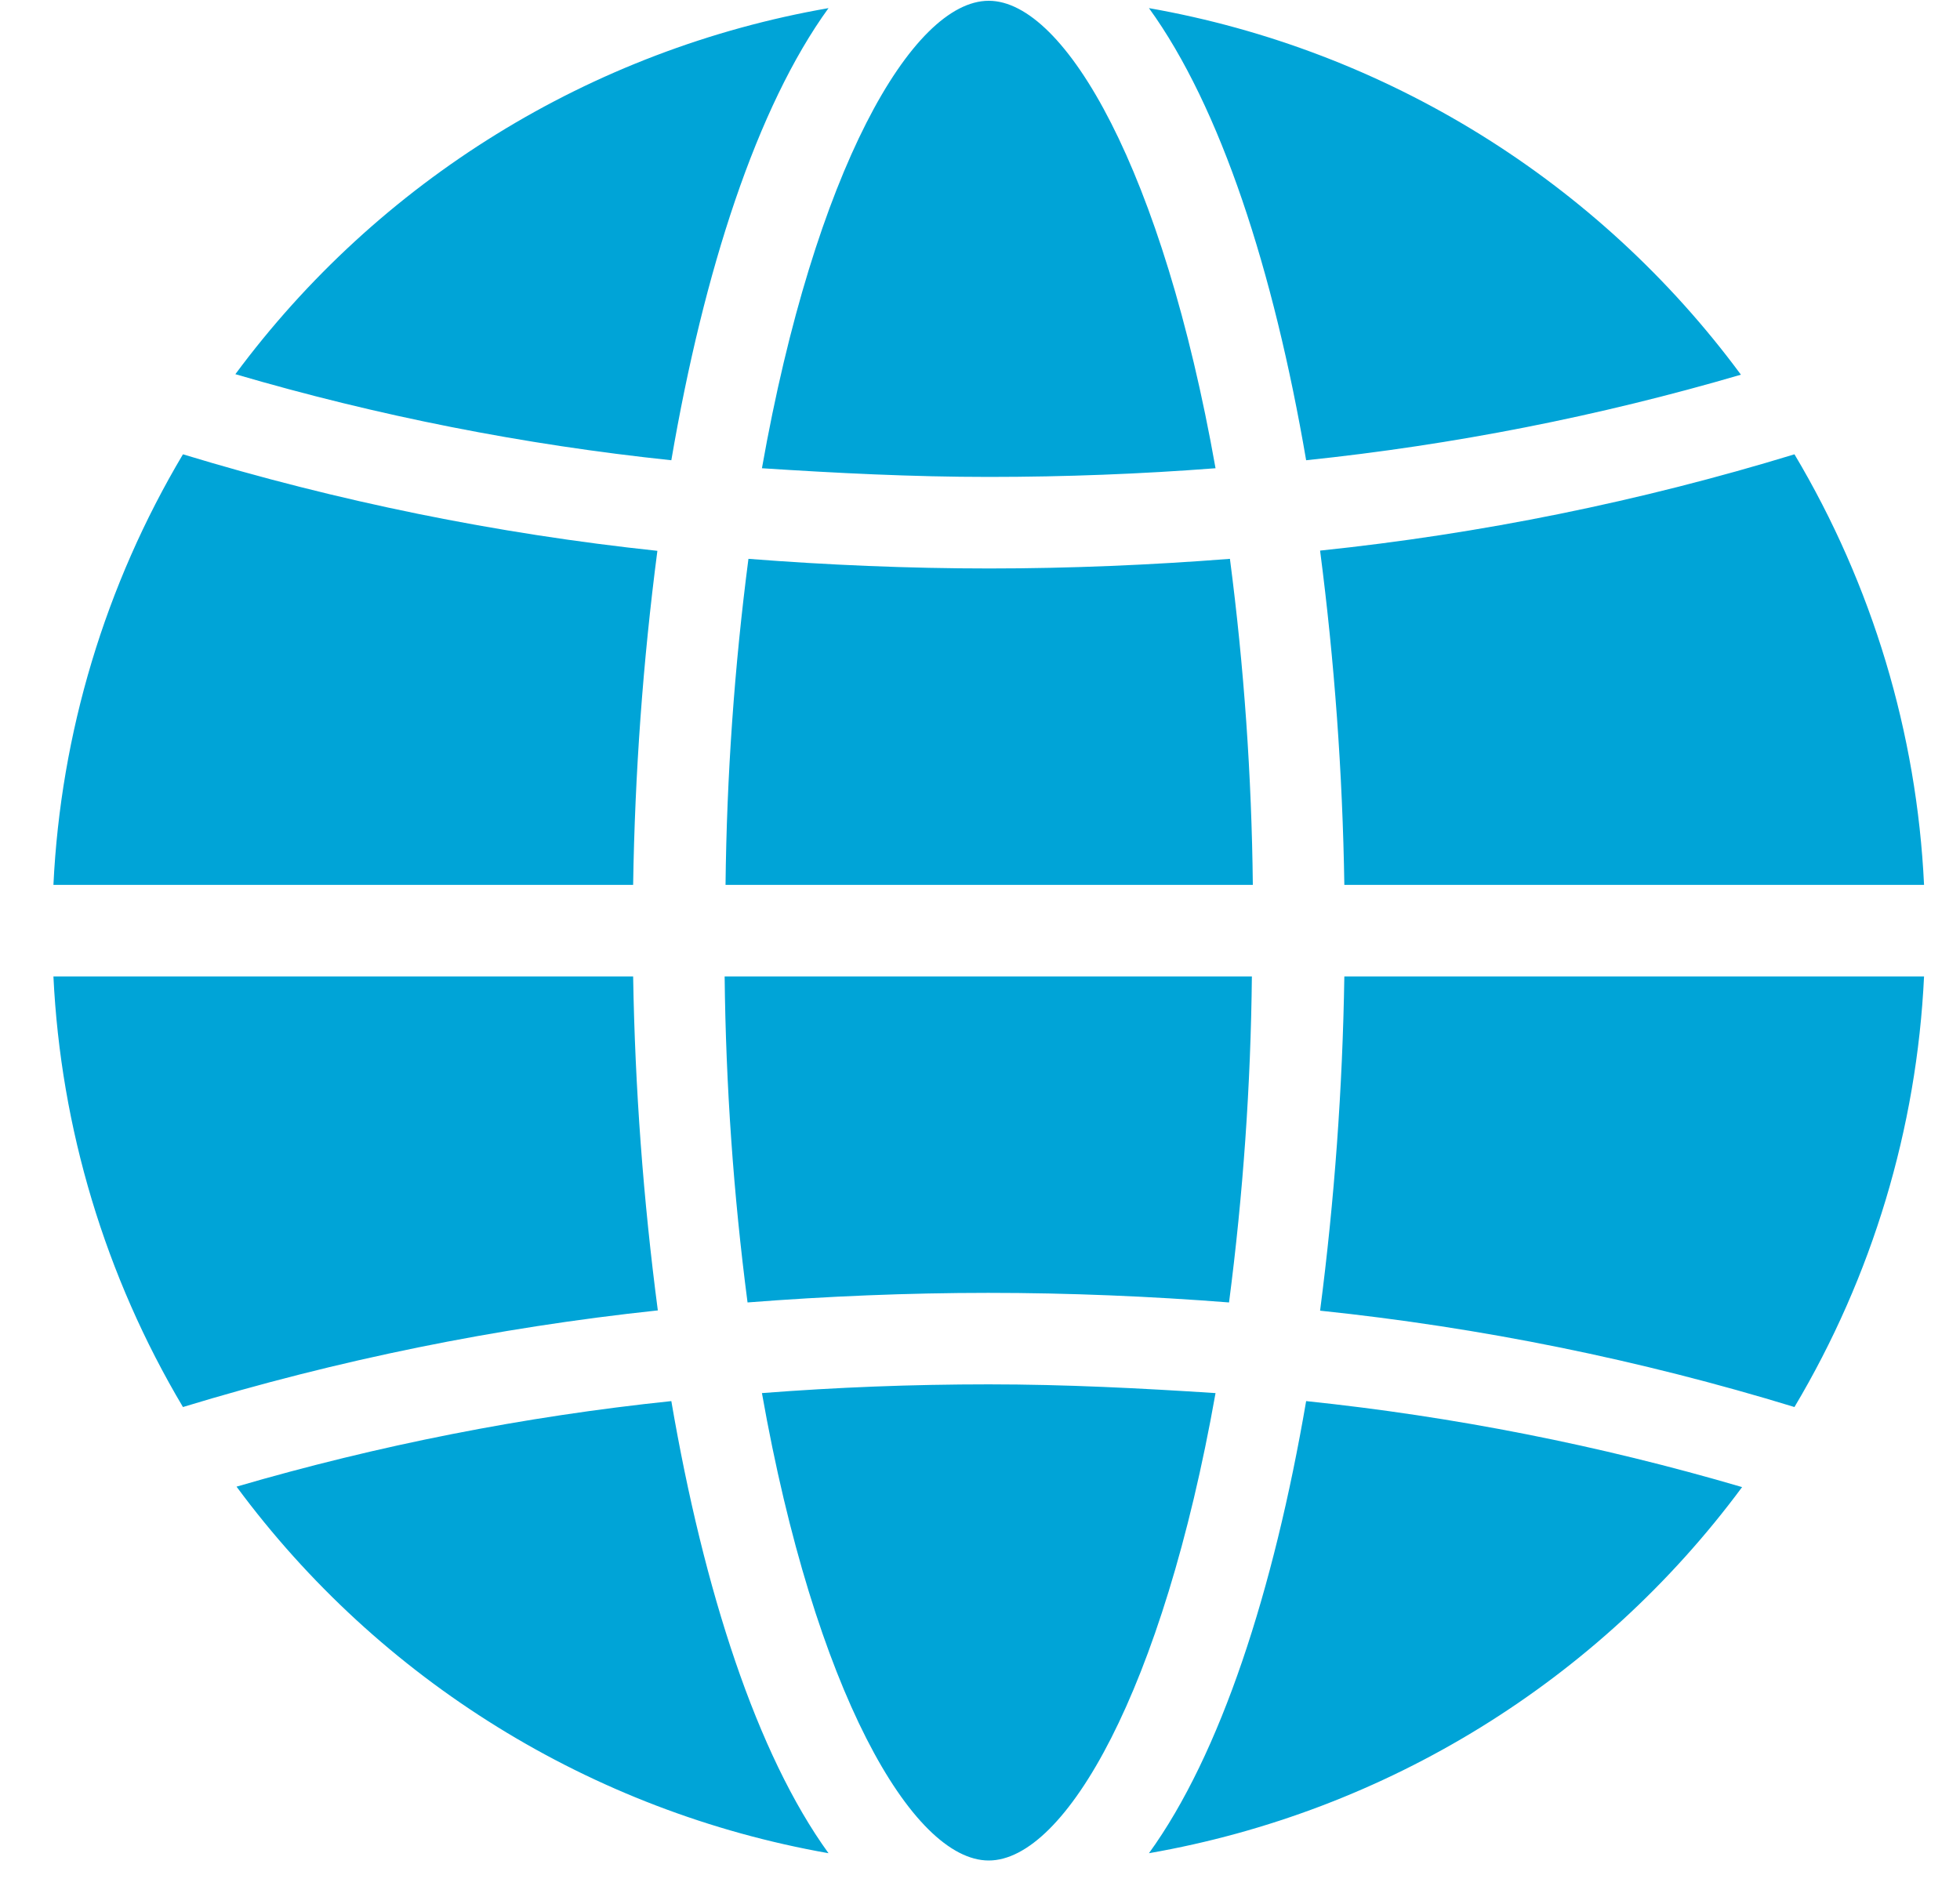 <svg width="35" height="34" viewBox="0 0 35 34" fill="none" xmlns="http://www.w3.org/2000/svg">
<path d="M13.606 8.363C14.546 3.05 16.287 0.014 17.656 0.014C19.025 0.014 20.766 3.059 21.706 8.363C20.378 8.465 19.025 8.518 17.656 8.518C16.287 8.518 14.934 8.449 13.606 8.363ZM0.954 15.804H11.306C11.337 13.809 11.481 11.817 11.739 9.838C8.867 9.533 6.03 8.955 3.267 8.114C1.879 10.449 1.084 13.09 0.954 15.804ZM22.372 15.804C22.351 13.857 22.215 11.912 21.963 9.981C20.553 10.091 19.102 10.153 17.664 10.153C16.226 10.153 14.775 10.091 13.365 9.981C13.114 11.912 12.977 13.857 12.956 15.804H22.372ZM11.747 23.405C11.487 21.427 11.339 19.434 11.306 17.439H0.954C1.084 20.153 1.879 22.794 3.267 25.13C6.03 24.288 8.867 23.711 11.739 23.405H11.747ZM17.656 24.725C16.287 24.725 14.934 24.778 13.606 24.881C14.546 30.193 16.287 33.229 17.656 33.229C19.025 33.229 20.766 30.185 21.706 24.881C20.378 24.795 19.025 24.725 17.656 24.725ZM12.94 17.439C12.961 19.387 13.097 21.331 13.349 23.262C14.759 23.152 16.209 23.091 17.648 23.091C19.086 23.091 20.537 23.152 21.947 23.262C22.198 21.331 22.335 19.387 22.355 17.439H12.94ZM11.988 8.22C12.568 4.832 13.516 1.91 14.795 0.145C10.556 0.883 6.763 3.225 4.203 6.683C6.747 7.429 9.352 7.943 11.988 8.22ZM23.324 25.024C22.744 28.411 21.796 31.333 20.517 33.099C24.756 32.36 28.549 30.019 31.109 26.56C28.566 25.813 25.96 25.299 23.324 25.024ZM34.358 17.439H24.006C23.975 19.436 23.83 21.429 23.573 23.409C26.446 23.709 29.283 24.285 32.044 25.13C33.434 22.795 34.229 20.154 34.358 17.439ZM11.988 25.024C9.359 25.299 6.761 25.811 4.224 26.552C6.777 30.009 10.562 32.353 14.795 33.099C13.516 31.333 12.568 28.411 11.988 25.024ZM23.324 8.22C25.953 7.946 28.552 7.435 31.088 6.692C28.535 3.234 24.75 0.89 20.517 0.145C21.796 1.91 22.744 4.832 23.324 8.22ZM23.573 9.834C23.83 11.814 23.975 13.808 24.006 15.804H34.358C34.229 13.09 33.434 10.449 32.044 8.114C29.283 8.958 26.446 9.534 23.573 9.834Z" fill="#00A4D7"/>
</svg>
